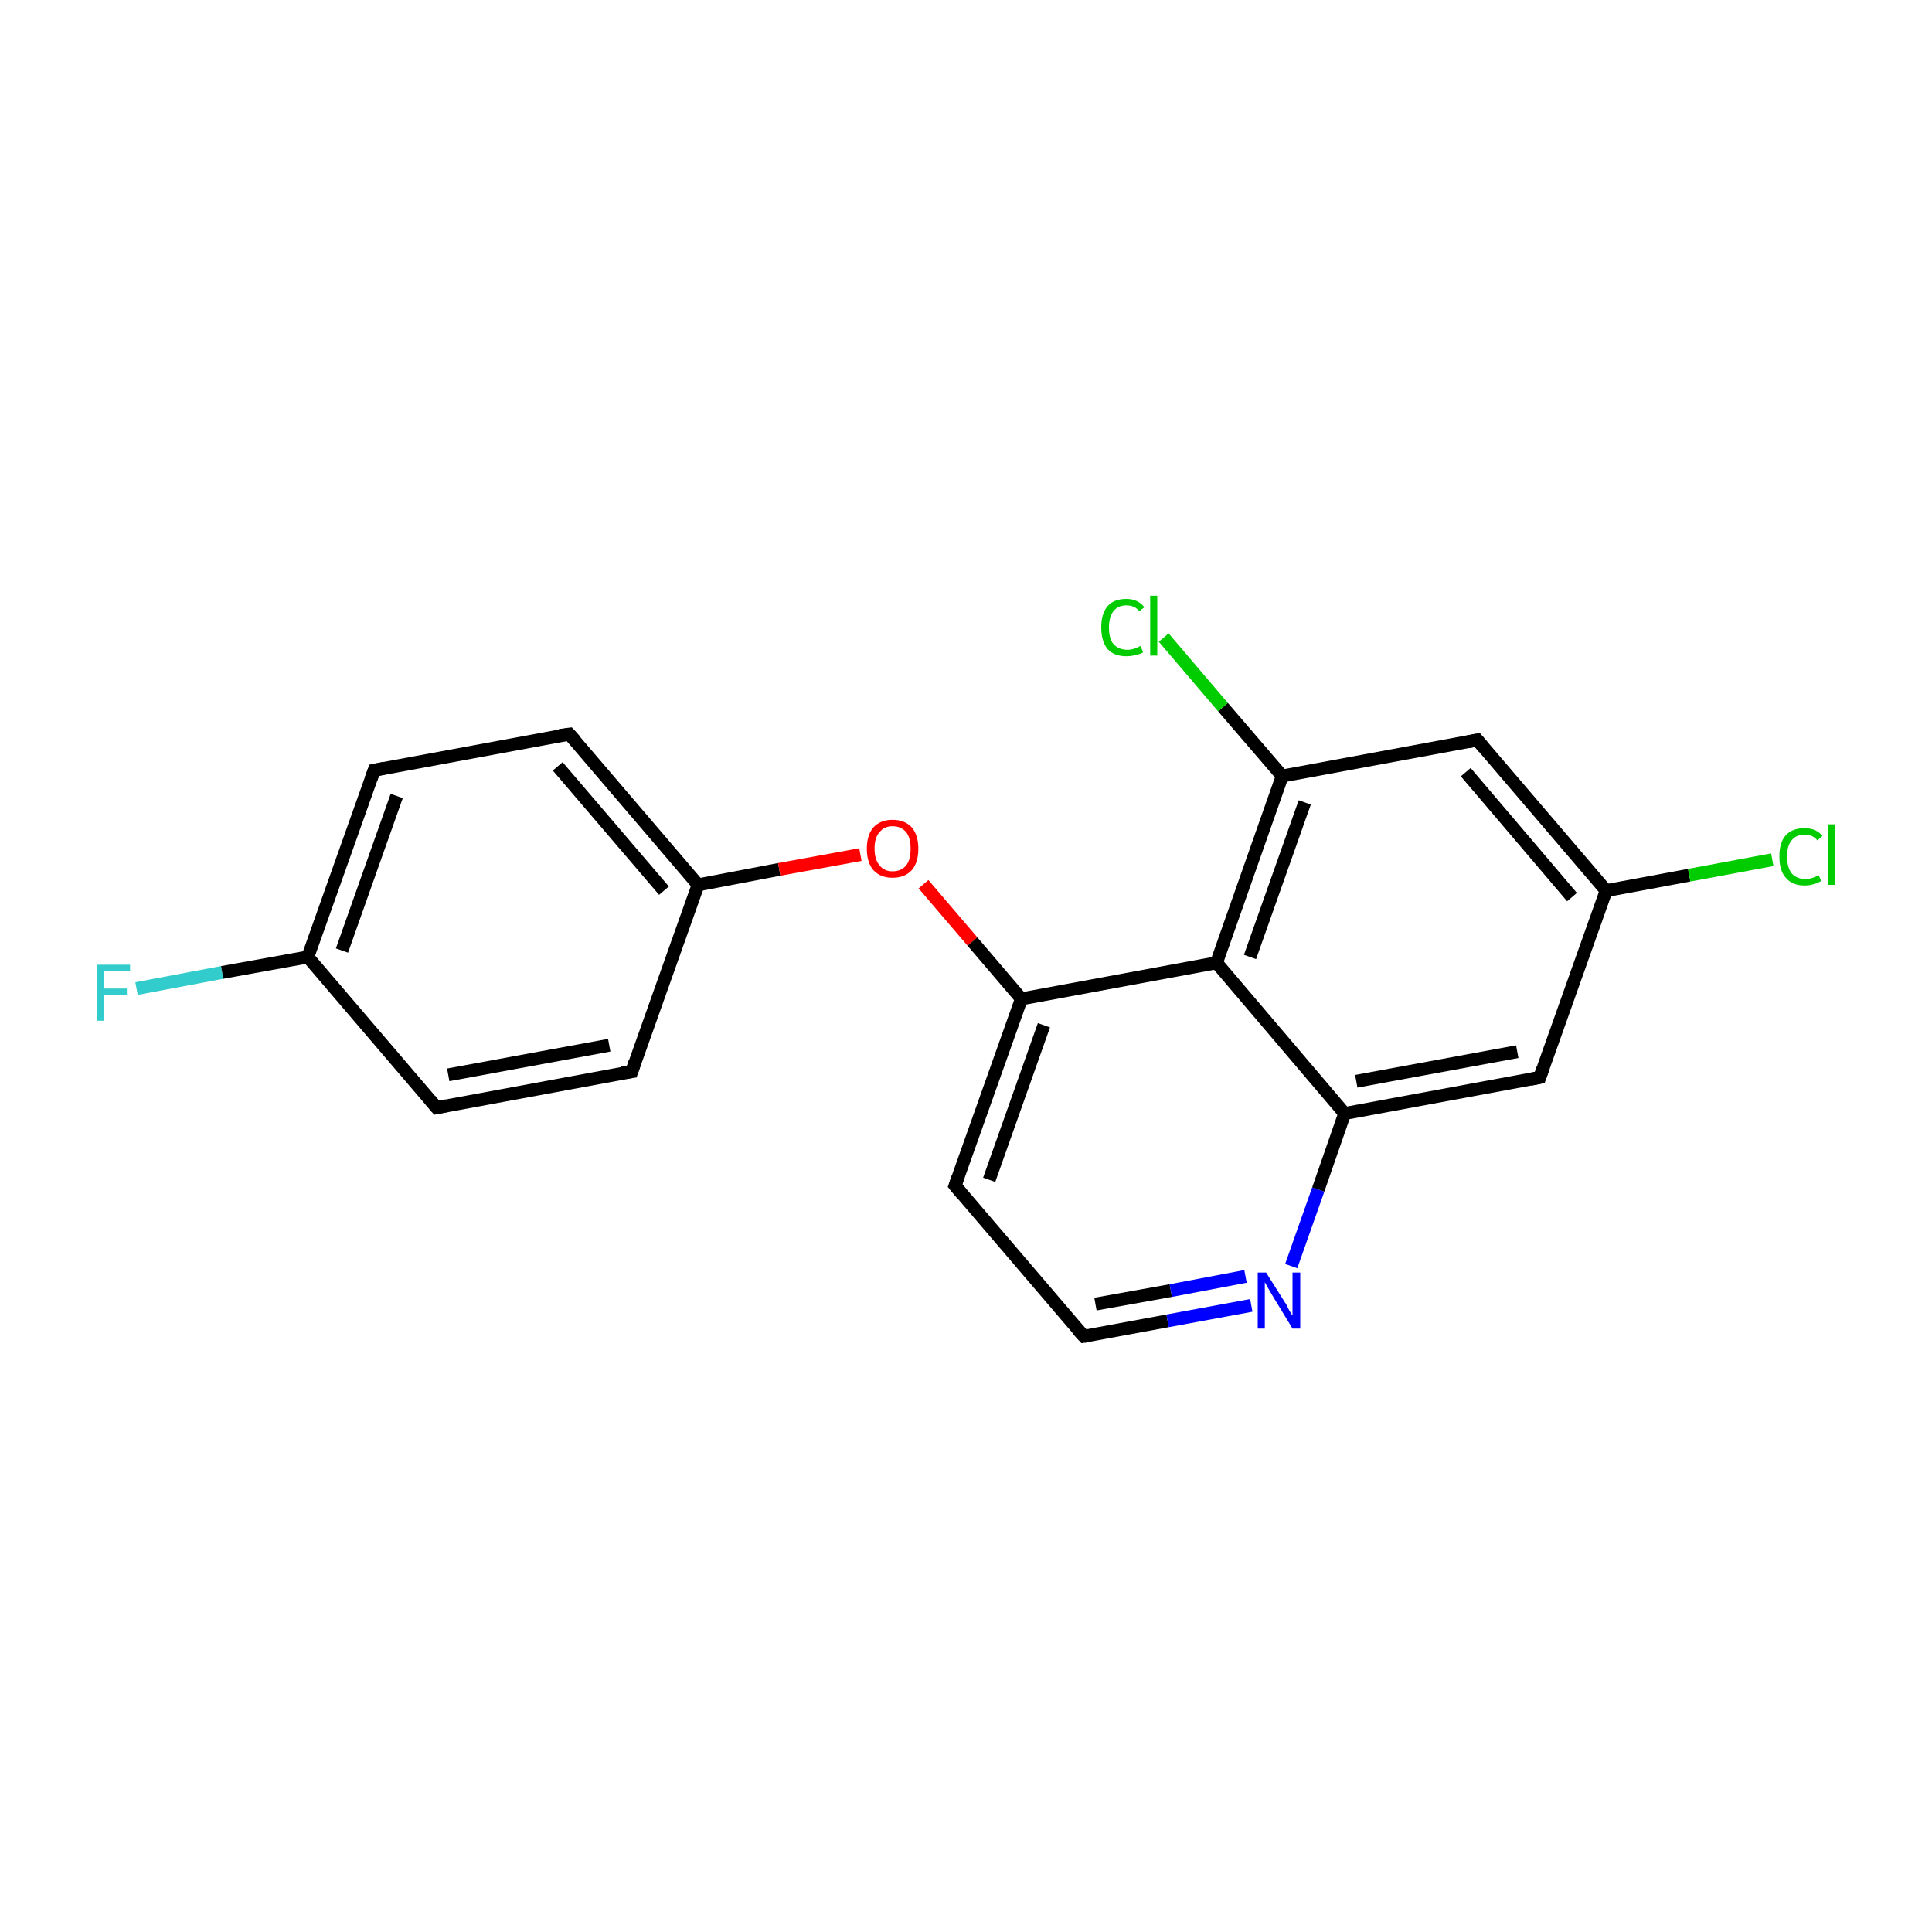 <?xml version='1.0' encoding='iso-8859-1'?>
<svg version='1.1' baseProfile='full'
              xmlns='http://www.w3.org/2000/svg'
                      xmlns:rdkit='http://www.rdkit.org/xml'
                      xmlns:xlink='http://www.w3.org/1999/xlink'
                  xml:space='preserve'
width='300px' height='300px' viewBox='0 0 300 300'>
<!-- END OF HEADER -->
<rect style='opacity:1.0;fill:#FFFFFF;stroke:none' width='300.0' height='300.0' x='0.0' y='0.0'> </rect>
<path class='bond-0 atom-0 atom-1' d='M 21.2,153.5 L 34.5,151.0' style='fill:none;fill-rule:evenodd;stroke:#33CCCC;stroke-width:2.0px;stroke-linecap:butt;stroke-linejoin:miter;stroke-opacity:1' />
<path class='bond-0 atom-0 atom-1' d='M 34.5,151.0 L 47.8,148.6' style='fill:none;fill-rule:evenodd;stroke:#000000;stroke-width:2.0px;stroke-linecap:butt;stroke-linejoin:miter;stroke-opacity:1' />
<path class='bond-1 atom-1 atom-2' d='M 47.8,148.6 L 58.1,119.6' style='fill:none;fill-rule:evenodd;stroke:#000000;stroke-width:2.0px;stroke-linecap:butt;stroke-linejoin:miter;stroke-opacity:1' />
<path class='bond-1 atom-1 atom-2' d='M 53.1,147.6 L 61.6,123.6' style='fill:none;fill-rule:evenodd;stroke:#000000;stroke-width:2.0px;stroke-linecap:butt;stroke-linejoin:miter;stroke-opacity:1' />
<path class='bond-2 atom-2 atom-3' d='M 58.1,119.6 L 88.4,114.0' style='fill:none;fill-rule:evenodd;stroke:#000000;stroke-width:2.0px;stroke-linecap:butt;stroke-linejoin:miter;stroke-opacity:1' />
<path class='bond-3 atom-3 atom-4' d='M 88.4,114.0 L 108.4,137.4' style='fill:none;fill-rule:evenodd;stroke:#000000;stroke-width:2.0px;stroke-linecap:butt;stroke-linejoin:miter;stroke-opacity:1' />
<path class='bond-3 atom-3 atom-4' d='M 86.6,119.0 L 103.1,138.3' style='fill:none;fill-rule:evenodd;stroke:#000000;stroke-width:2.0px;stroke-linecap:butt;stroke-linejoin:miter;stroke-opacity:1' />
<path class='bond-4 atom-4 atom-5' d='M 108.4,137.4 L 121.0,135.0' style='fill:none;fill-rule:evenodd;stroke:#000000;stroke-width:2.0px;stroke-linecap:butt;stroke-linejoin:miter;stroke-opacity:1' />
<path class='bond-4 atom-4 atom-5' d='M 121.0,135.0 L 133.6,132.7' style='fill:none;fill-rule:evenodd;stroke:#FF0000;stroke-width:2.0px;stroke-linecap:butt;stroke-linejoin:miter;stroke-opacity:1' />
<path class='bond-5 atom-5 atom-6' d='M 143.4,137.3 L 151.0,146.2' style='fill:none;fill-rule:evenodd;stroke:#FF0000;stroke-width:2.0px;stroke-linecap:butt;stroke-linejoin:miter;stroke-opacity:1' />
<path class='bond-5 atom-5 atom-6' d='M 151.0,146.2 L 158.6,155.1' style='fill:none;fill-rule:evenodd;stroke:#000000;stroke-width:2.0px;stroke-linecap:butt;stroke-linejoin:miter;stroke-opacity:1' />
<path class='bond-6 atom-6 atom-7' d='M 158.6,155.1 L 148.3,184.1' style='fill:none;fill-rule:evenodd;stroke:#000000;stroke-width:2.0px;stroke-linecap:butt;stroke-linejoin:miter;stroke-opacity:1' />
<path class='bond-6 atom-6 atom-7' d='M 162.1,159.2 L 153.6,183.2' style='fill:none;fill-rule:evenodd;stroke:#000000;stroke-width:2.0px;stroke-linecap:butt;stroke-linejoin:miter;stroke-opacity:1' />
<path class='bond-7 atom-7 atom-8' d='M 148.3,184.1 L 168.3,207.5' style='fill:none;fill-rule:evenodd;stroke:#000000;stroke-width:2.0px;stroke-linecap:butt;stroke-linejoin:miter;stroke-opacity:1' />
<path class='bond-8 atom-8 atom-9' d='M 168.3,207.5 L 181.3,205.1' style='fill:none;fill-rule:evenodd;stroke:#000000;stroke-width:2.0px;stroke-linecap:butt;stroke-linejoin:miter;stroke-opacity:1' />
<path class='bond-8 atom-8 atom-9' d='M 181.3,205.1 L 194.3,202.7' style='fill:none;fill-rule:evenodd;stroke:#0000FF;stroke-width:2.0px;stroke-linecap:butt;stroke-linejoin:miter;stroke-opacity:1' />
<path class='bond-8 atom-8 atom-9' d='M 170.1,202.5 L 181.8,200.4' style='fill:none;fill-rule:evenodd;stroke:#000000;stroke-width:2.0px;stroke-linecap:butt;stroke-linejoin:miter;stroke-opacity:1' />
<path class='bond-8 atom-8 atom-9' d='M 181.8,200.4 L 193.4,198.2' style='fill:none;fill-rule:evenodd;stroke:#0000FF;stroke-width:2.0px;stroke-linecap:butt;stroke-linejoin:miter;stroke-opacity:1' />
<path class='bond-9 atom-9 atom-10' d='M 200.5,196.6 L 204.7,184.7' style='fill:none;fill-rule:evenodd;stroke:#0000FF;stroke-width:2.0px;stroke-linecap:butt;stroke-linejoin:miter;stroke-opacity:1' />
<path class='bond-9 atom-9 atom-10' d='M 204.7,184.7 L 208.8,172.9' style='fill:none;fill-rule:evenodd;stroke:#000000;stroke-width:2.0px;stroke-linecap:butt;stroke-linejoin:miter;stroke-opacity:1' />
<path class='bond-10 atom-10 atom-11' d='M 208.8,172.9 L 239.1,167.3' style='fill:none;fill-rule:evenodd;stroke:#000000;stroke-width:2.0px;stroke-linecap:butt;stroke-linejoin:miter;stroke-opacity:1' />
<path class='bond-10 atom-10 atom-11' d='M 210.6,167.9 L 235.6,163.3' style='fill:none;fill-rule:evenodd;stroke:#000000;stroke-width:2.0px;stroke-linecap:butt;stroke-linejoin:miter;stroke-opacity:1' />
<path class='bond-11 atom-11 atom-12' d='M 239.1,167.3 L 249.4,138.3' style='fill:none;fill-rule:evenodd;stroke:#000000;stroke-width:2.0px;stroke-linecap:butt;stroke-linejoin:miter;stroke-opacity:1' />
<path class='bond-12 atom-12 atom-13' d='M 249.4,138.3 L 262.3,135.9' style='fill:none;fill-rule:evenodd;stroke:#000000;stroke-width:2.0px;stroke-linecap:butt;stroke-linejoin:miter;stroke-opacity:1' />
<path class='bond-12 atom-12 atom-13' d='M 262.3,135.9 L 275.2,133.5' style='fill:none;fill-rule:evenodd;stroke:#00CC00;stroke-width:2.0px;stroke-linecap:butt;stroke-linejoin:miter;stroke-opacity:1' />
<path class='bond-13 atom-12 atom-14' d='M 249.4,138.3 L 229.4,114.9' style='fill:none;fill-rule:evenodd;stroke:#000000;stroke-width:2.0px;stroke-linecap:butt;stroke-linejoin:miter;stroke-opacity:1' />
<path class='bond-13 atom-12 atom-14' d='M 244.1,139.3 L 227.6,119.9' style='fill:none;fill-rule:evenodd;stroke:#000000;stroke-width:2.0px;stroke-linecap:butt;stroke-linejoin:miter;stroke-opacity:1' />
<path class='bond-14 atom-14 atom-15' d='M 229.4,114.9 L 199.1,120.5' style='fill:none;fill-rule:evenodd;stroke:#000000;stroke-width:2.0px;stroke-linecap:butt;stroke-linejoin:miter;stroke-opacity:1' />
<path class='bond-15 atom-15 atom-16' d='M 199.1,120.5 L 189.9,109.8' style='fill:none;fill-rule:evenodd;stroke:#000000;stroke-width:2.0px;stroke-linecap:butt;stroke-linejoin:miter;stroke-opacity:1' />
<path class='bond-15 atom-15 atom-16' d='M 189.9,109.8 L 180.7,99.0' style='fill:none;fill-rule:evenodd;stroke:#00CC00;stroke-width:2.0px;stroke-linecap:butt;stroke-linejoin:miter;stroke-opacity:1' />
<path class='bond-16 atom-15 atom-17' d='M 199.1,120.5 L 188.9,149.5' style='fill:none;fill-rule:evenodd;stroke:#000000;stroke-width:2.0px;stroke-linecap:butt;stroke-linejoin:miter;stroke-opacity:1' />
<path class='bond-16 atom-15 atom-17' d='M 202.6,124.6 L 194.1,148.6' style='fill:none;fill-rule:evenodd;stroke:#000000;stroke-width:2.0px;stroke-linecap:butt;stroke-linejoin:miter;stroke-opacity:1' />
<path class='bond-17 atom-4 atom-18' d='M 108.4,137.4 L 98.1,166.4' style='fill:none;fill-rule:evenodd;stroke:#000000;stroke-width:2.0px;stroke-linecap:butt;stroke-linejoin:miter;stroke-opacity:1' />
<path class='bond-18 atom-18 atom-19' d='M 98.1,166.4 L 67.8,172.0' style='fill:none;fill-rule:evenodd;stroke:#000000;stroke-width:2.0px;stroke-linecap:butt;stroke-linejoin:miter;stroke-opacity:1' />
<path class='bond-18 atom-18 atom-19' d='M 94.6,162.3 L 69.6,166.9' style='fill:none;fill-rule:evenodd;stroke:#000000;stroke-width:2.0px;stroke-linecap:butt;stroke-linejoin:miter;stroke-opacity:1' />
<path class='bond-19 atom-19 atom-1' d='M 67.8,172.0 L 47.8,148.6' style='fill:none;fill-rule:evenodd;stroke:#000000;stroke-width:2.0px;stroke-linecap:butt;stroke-linejoin:miter;stroke-opacity:1' />
<path class='bond-20 atom-17 atom-6' d='M 188.9,149.5 L 158.6,155.1' style='fill:none;fill-rule:evenodd;stroke:#000000;stroke-width:2.0px;stroke-linecap:butt;stroke-linejoin:miter;stroke-opacity:1' />
<path class='bond-21 atom-17 atom-10' d='M 188.9,149.5 L 208.8,172.9' style='fill:none;fill-rule:evenodd;stroke:#000000;stroke-width:2.0px;stroke-linecap:butt;stroke-linejoin:miter;stroke-opacity:1' />
<path d='M 57.6,121.0 L 58.1,119.6 L 59.6,119.3' style='fill:none;stroke:#000000;stroke-width:2.0px;stroke-linecap:butt;stroke-linejoin:miter;stroke-miterlimit:10;stroke-opacity:1;' />
<path d='M 86.9,114.2 L 88.4,114.0 L 89.4,115.1' style='fill:none;stroke:#000000;stroke-width:2.0px;stroke-linecap:butt;stroke-linejoin:miter;stroke-miterlimit:10;stroke-opacity:1;' />
<path d='M 148.8,182.7 L 148.3,184.1 L 149.3,185.3' style='fill:none;stroke:#000000;stroke-width:2.0px;stroke-linecap:butt;stroke-linejoin:miter;stroke-miterlimit:10;stroke-opacity:1;' />
<path d='M 167.3,206.4 L 168.3,207.5 L 169.0,207.4' style='fill:none;stroke:#000000;stroke-width:2.0px;stroke-linecap:butt;stroke-linejoin:miter;stroke-miterlimit:10;stroke-opacity:1;' />
<path d='M 237.6,167.6 L 239.1,167.3 L 239.6,165.9' style='fill:none;stroke:#000000;stroke-width:2.0px;stroke-linecap:butt;stroke-linejoin:miter;stroke-miterlimit:10;stroke-opacity:1;' />
<path d='M 230.4,116.1 L 229.4,114.9 L 227.9,115.2' style='fill:none;stroke:#000000;stroke-width:2.0px;stroke-linecap:butt;stroke-linejoin:miter;stroke-miterlimit:10;stroke-opacity:1;' />
<path d='M 98.6,164.9 L 98.1,166.4 L 96.6,166.6' style='fill:none;stroke:#000000;stroke-width:2.0px;stroke-linecap:butt;stroke-linejoin:miter;stroke-miterlimit:10;stroke-opacity:1;' />
<path d='M 69.3,171.7 L 67.8,172.0 L 66.8,170.8' style='fill:none;stroke:#000000;stroke-width:2.0px;stroke-linecap:butt;stroke-linejoin:miter;stroke-miterlimit:10;stroke-opacity:1;' />
<path class='atom-0' d='M 15.0 149.8
L 20.2 149.8
L 20.2 150.8
L 16.2 150.8
L 16.2 153.5
L 19.7 153.5
L 19.7 154.5
L 16.2 154.5
L 16.2 158.5
L 15.0 158.5
L 15.0 149.8
' fill='#33CCCC'/>
<path class='atom-5' d='M 134.6 131.8
Q 134.6 129.7, 135.6 128.5
Q 136.7 127.3, 138.6 127.3
Q 140.5 127.3, 141.6 128.5
Q 142.6 129.7, 142.6 131.8
Q 142.6 133.9, 141.6 135.1
Q 140.5 136.3, 138.6 136.3
Q 136.7 136.3, 135.6 135.1
Q 134.6 133.9, 134.6 131.8
M 138.6 135.3
Q 139.9 135.3, 140.7 134.4
Q 141.4 133.5, 141.4 131.8
Q 141.4 130.1, 140.7 129.2
Q 139.9 128.3, 138.6 128.3
Q 137.3 128.3, 136.6 129.2
Q 135.8 130.0, 135.8 131.8
Q 135.8 133.5, 136.6 134.4
Q 137.3 135.3, 138.6 135.3
' fill='#FF0000'/>
<path class='atom-9' d='M 196.6 197.6
L 199.5 202.2
Q 199.8 202.6, 200.2 203.5
Q 200.7 204.3, 200.7 204.3
L 200.7 197.6
L 201.9 197.6
L 201.9 206.3
L 200.7 206.3
L 197.6 201.2
Q 197.3 200.7, 196.9 200.0
Q 196.5 199.3, 196.4 199.1
L 196.4 206.3
L 195.3 206.3
L 195.3 197.6
L 196.6 197.6
' fill='#0000FF'/>
<path class='atom-13' d='M 276.3 133.0
Q 276.3 130.8, 277.3 129.7
Q 278.3 128.6, 280.2 128.6
Q 282.0 128.6, 283.0 129.8
L 282.2 130.5
Q 281.5 129.6, 280.2 129.6
Q 278.9 129.6, 278.2 130.5
Q 277.5 131.3, 277.5 133.0
Q 277.5 134.7, 278.2 135.6
Q 279.0 136.5, 280.4 136.5
Q 281.3 136.5, 282.4 135.9
L 282.8 136.8
Q 282.3 137.1, 281.6 137.3
Q 281.0 137.5, 280.2 137.5
Q 278.3 137.5, 277.3 136.3
Q 276.3 135.2, 276.3 133.0
' fill='#00CC00'/>
<path class='atom-13' d='M 283.9 128.0
L 285.0 128.0
L 285.0 137.4
L 283.9 137.4
L 283.9 128.0
' fill='#00CC00'/>
<path class='atom-16' d='M 171.0 97.4
Q 171.0 95.3, 172.0 94.1
Q 173.0 93.0, 174.9 93.0
Q 176.7 93.0, 177.7 94.3
L 176.9 94.9
Q 176.2 94.0, 174.9 94.0
Q 173.6 94.0, 172.9 94.9
Q 172.2 95.8, 172.2 97.4
Q 172.2 99.2, 172.9 100.0
Q 173.7 100.9, 175.1 100.9
Q 176.0 100.9, 177.1 100.3
L 177.5 101.3
Q 177.0 101.6, 176.3 101.7
Q 175.7 101.9, 174.9 101.9
Q 173.0 101.9, 172.0 100.8
Q 171.0 99.6, 171.0 97.4
' fill='#00CC00'/>
<path class='atom-16' d='M 178.6 92.5
L 179.7 92.5
L 179.7 101.8
L 178.6 101.8
L 178.6 92.5
' fill='#00CC00'/>
</svg>

